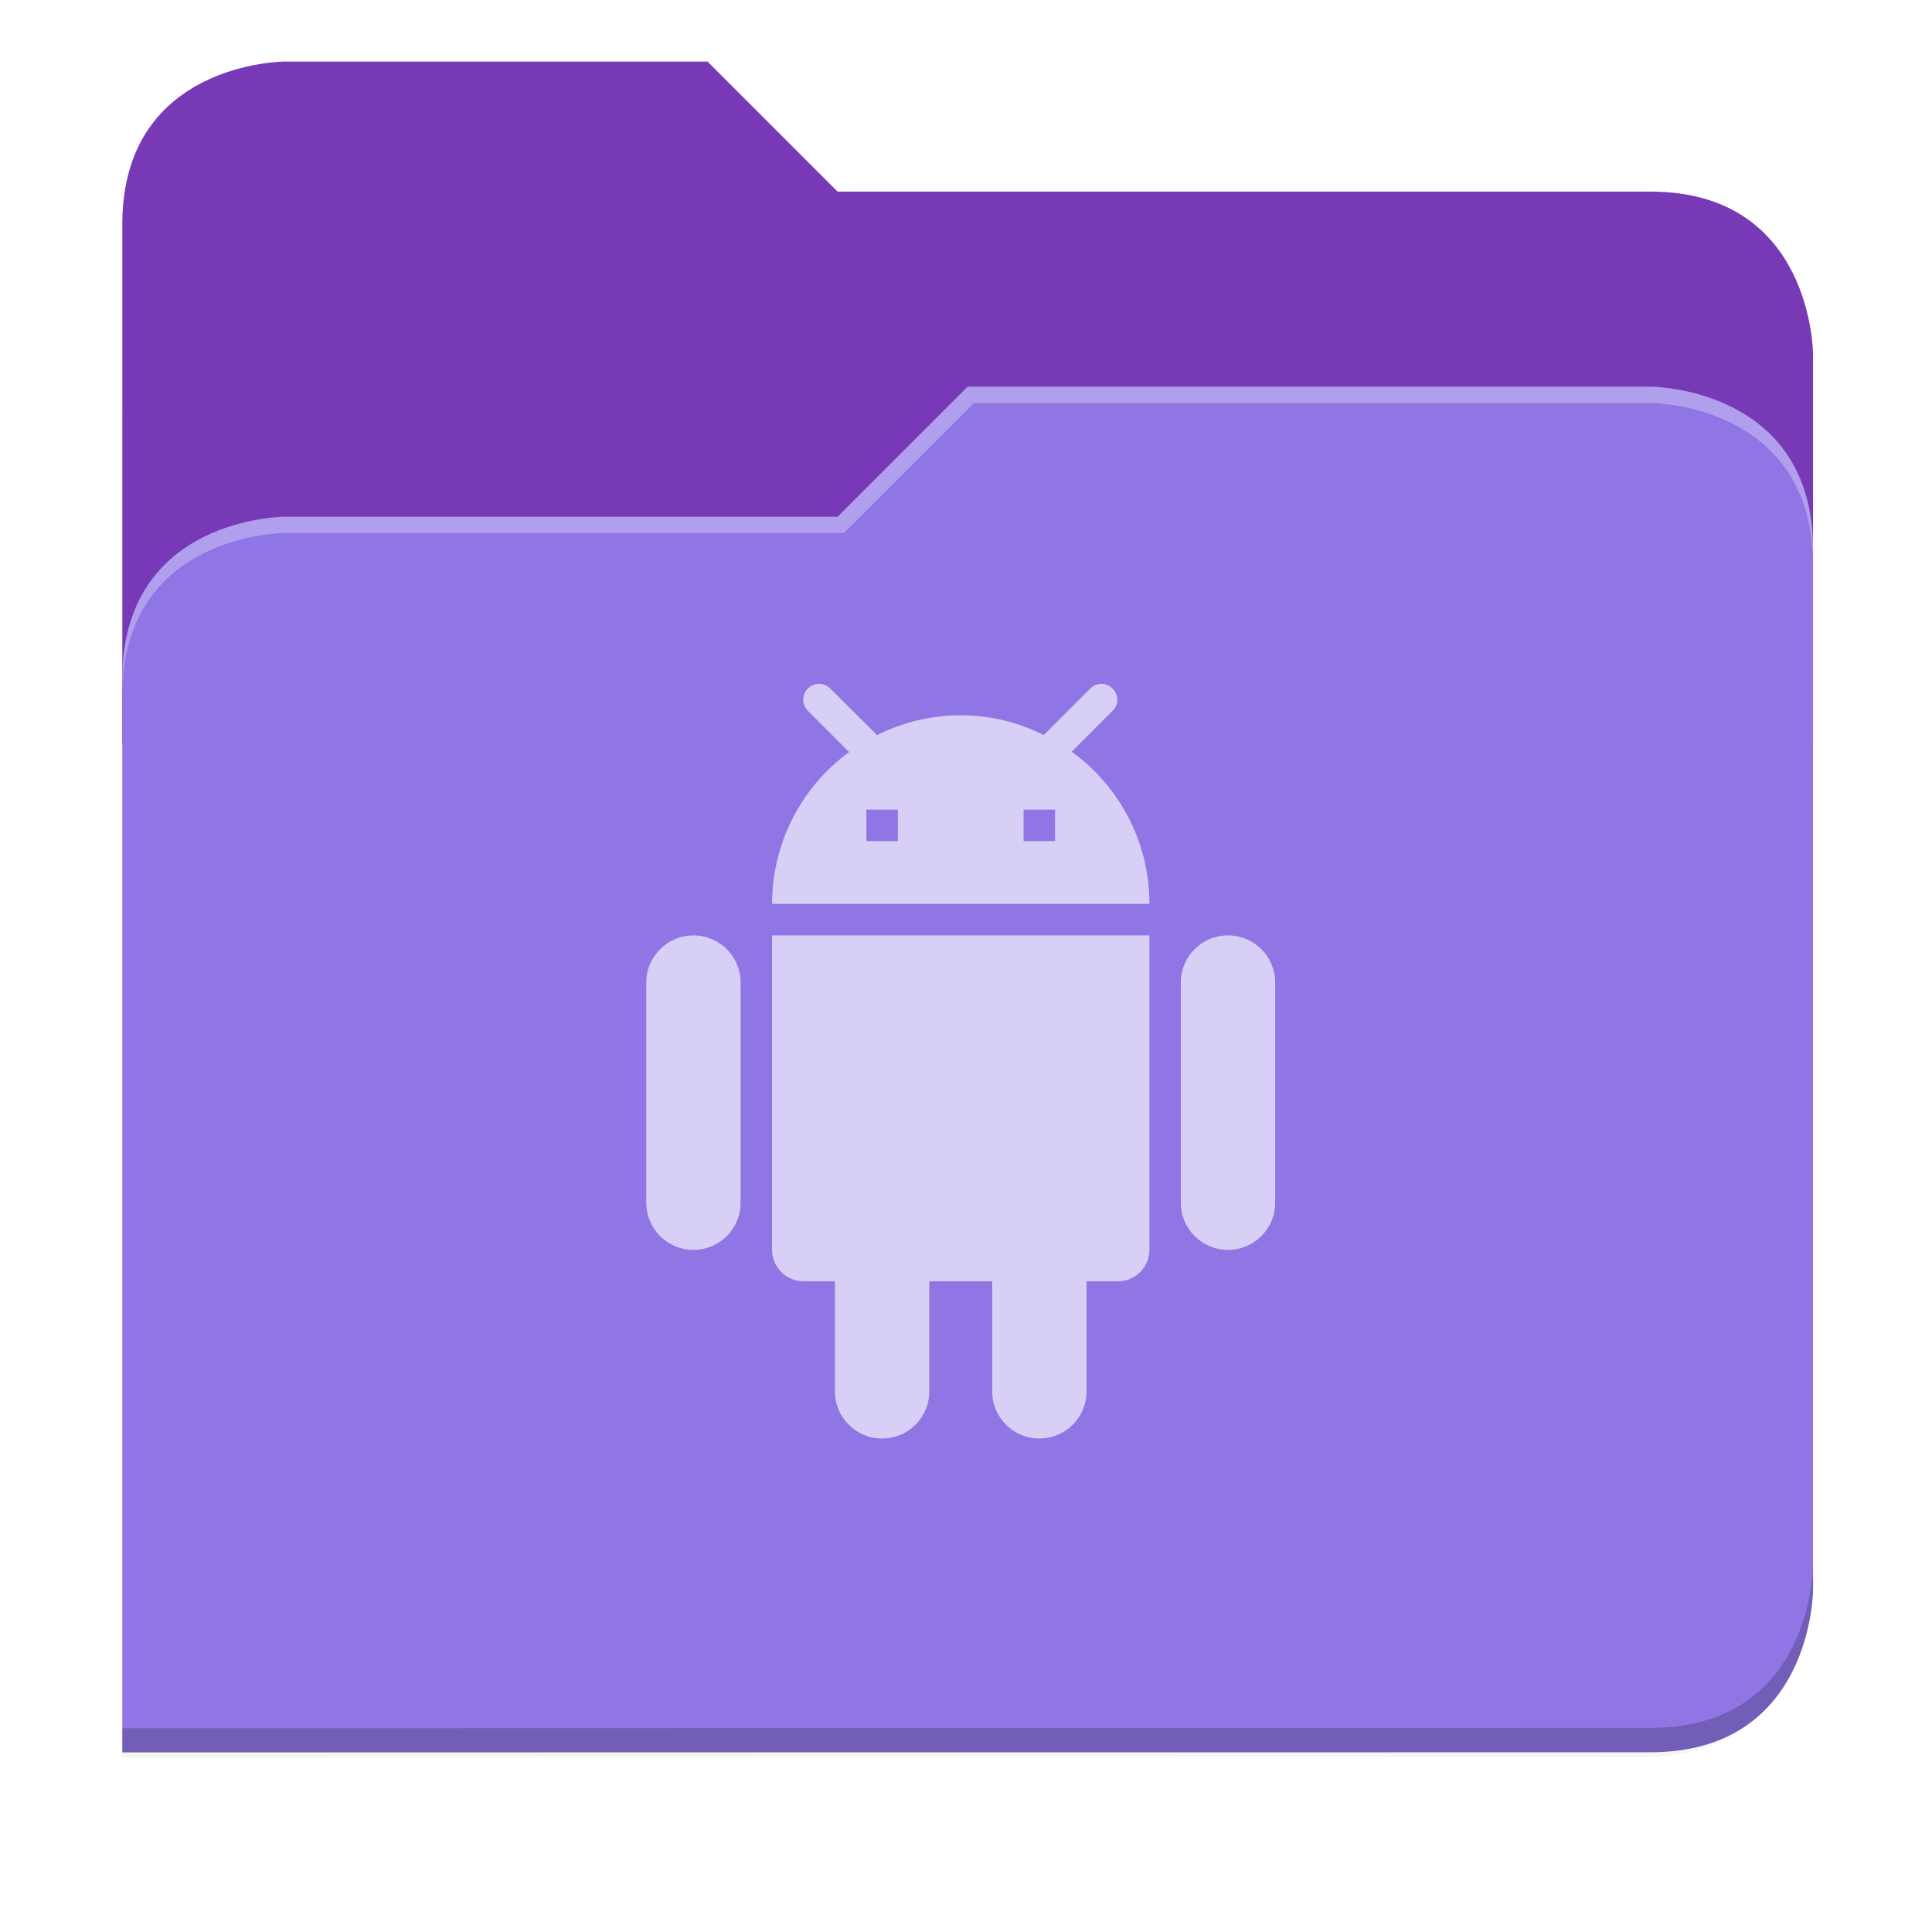 <svg xmlns="http://www.w3.org/2000/svg" xmlns:xlink="http://www.w3.org/1999/xlink" width="256" height="256" version="1.1" viewBox="0 0 67.73 67.73">
 <defs>
  <!-- drop shadow -->
  <filter id="drop_shadow" width="1.024" height="1.024" x="-.01" y="-.01" style="color-interpolation-filters:sRGB">
   <feGaussianBlur id="feGaussianBlur1304" stdDeviation="2.08"/>
  </filter>

  <!-- primary shadow -->
  <clipPath id="primary_shadow_clip" clipPathUnits="userSpaceOnUse">
   <path style="fill:#8f76e4" d="M 192,-164 H 88 c 0,0 -40,0 -40,40 V 4 h 416 v -96 c 0,0 0,-40 -40,-40 H 224 Z"/>
  </clipPath>
  <filter id="primary_shadow" width="1.217" height="1.269" x="-.11" y="-.13" style="color-interpolation-filters:sRGB">
   <feGaussianBlur id="feGaussianBlur1531" stdDeviation="18.8"/>
  </filter>
 </defs>

 <path id="drop_shadow"        fill="#000"    filter="url(#drop_shadow)"    opacity="0.2" d="m 88,-162 c 0,0 -40,0 -40,40 l -0.035,128 h 0.033 l -0.033,248.094 376.035,-0.094 c 40,0 40,-40 40,-40 v -208 -48 -48 c 0,0 0,-40 -40,-40 h -200 l -32,-32 z" transform="matrix(0.142,0,0,0.142,-2.551,25.525)"/>
 <path id="secondary"          fill="#7839b7" filter="none"                 opacity="1.0" d="m 24.805,2.158 h -14.818 c 0,0 -5.699,0 -5.699,5.699 v 18.237 h 59.271 v -13.678 c 0,0 0,-5.699 -5.699,-5.699 h -28.496 z"/>
 <path id="primary_shadow"     fill="#000"    filter="url(#primary_shadow)" opacity="0.1" clip-path="url(#primary_shadow_clip)" d="m 256,-80 -32,32 h -136 c 0,0 -40,0 -40,40 v 264 h 376 c 40,0 40,-40 40,-40 v -256 c 0,-40 -40,-40 -40,-40 z" transform="matrix(0.142,0,0,0.142,-2.551,25.525)"/>
 <path id="primary"            fill="#8f76e4" filter="none"                 opacity="1.0" d="m 33.923,13.556 -4.559,4.559 h -19.377 c 0,0 -5.699,0 -5.699,5.699 v 37.614 h 53.572 c 5.699,0 5.699,-5.699 5.699,-5.699 v -36.474 c 0,-5.699 -5.699,-5.699 -5.699,-5.699 z"/>
 <path id="highlighing_shadow" fill="#000"    filter="none"                 opacity="0.2" d="m 63.559,54.875 c 0,0 0,5.699 -5.699,5.699 l -53.571,0.013 -5.69e-4,0.855 53.572,-0.013 c 5.699,0 5.699,-5.699 5.699,-5.699 z"/>
 <path id="highlighting"       fill="#ffffff" filter="none"                 opacity="0.3" d="m 33.923,13.556 -4.559,4.559 h -19.377 c 0,0 -5.699,0 -5.699,5.699 v 0.57 c 0,-5.699 5.699,-5.699 5.699,-5.699 h 19.604 l 4.559,-4.559 h 23.71 c 0,0 5.699,0 5.699,5.699 v -0.57 c 0,-5.699 -5.699,-5.699 -5.699,-5.699 z"/>
 <path id="android"            fill="#d7cff5" d="m27.066 43.816c0 .606.496 1.102 1.102 1.102h1.102v3.858c0 .915.739 1.654 1.654 1.654s1.654-.739 1.654-1.654v-3.858h2.205v3.858c0 .915.739 1.654 1.654 1.654.915 0 1.654-.739 1.654-1.654v-3.858h1.102c.606 0 1.102-.496 1.102-1.102v-11.024h-13.229zm-2.756-11.024c-.915 0-1.654.739-1.654 1.654v7.717c0 .915.739 1.654 1.654 1.654.915 0 1.654-.739 1.654-1.654v-7.717c0-.915-.739-1.654-1.654-1.654zm18.74 0c-.915 0-1.654.739-1.654 1.654v7.717c0 .915.739 1.654 1.654 1.654.915 0 1.654-.739 1.654-1.654v-7.717c0-.915-.738-1.654-1.654-1.654zm-5.479-6.438 1.433-1.433c.22-.22.22-.562 0-.783-.221-.22-.562-.22-.783 0l-1.631 1.632c-.902-.457-1.899-.695-2.91-.694-1.058 0-2.05.254-2.932.694l-1.642-1.632c-.22-.22-.562-.22-.783 0-.221.22-.221.562 0 .783l1.444 1.444c-.837.612-1.518 1.414-1.987 2.339-.469.925-.714 1.948-.713 2.985h13.229c0-2.194-1.069-4.134-2.723-5.336zm-6.096 3.131h-1.102v-1.102h1.102zm5.512 0h-1.102v-1.102h1.102z"/>
</svg>
